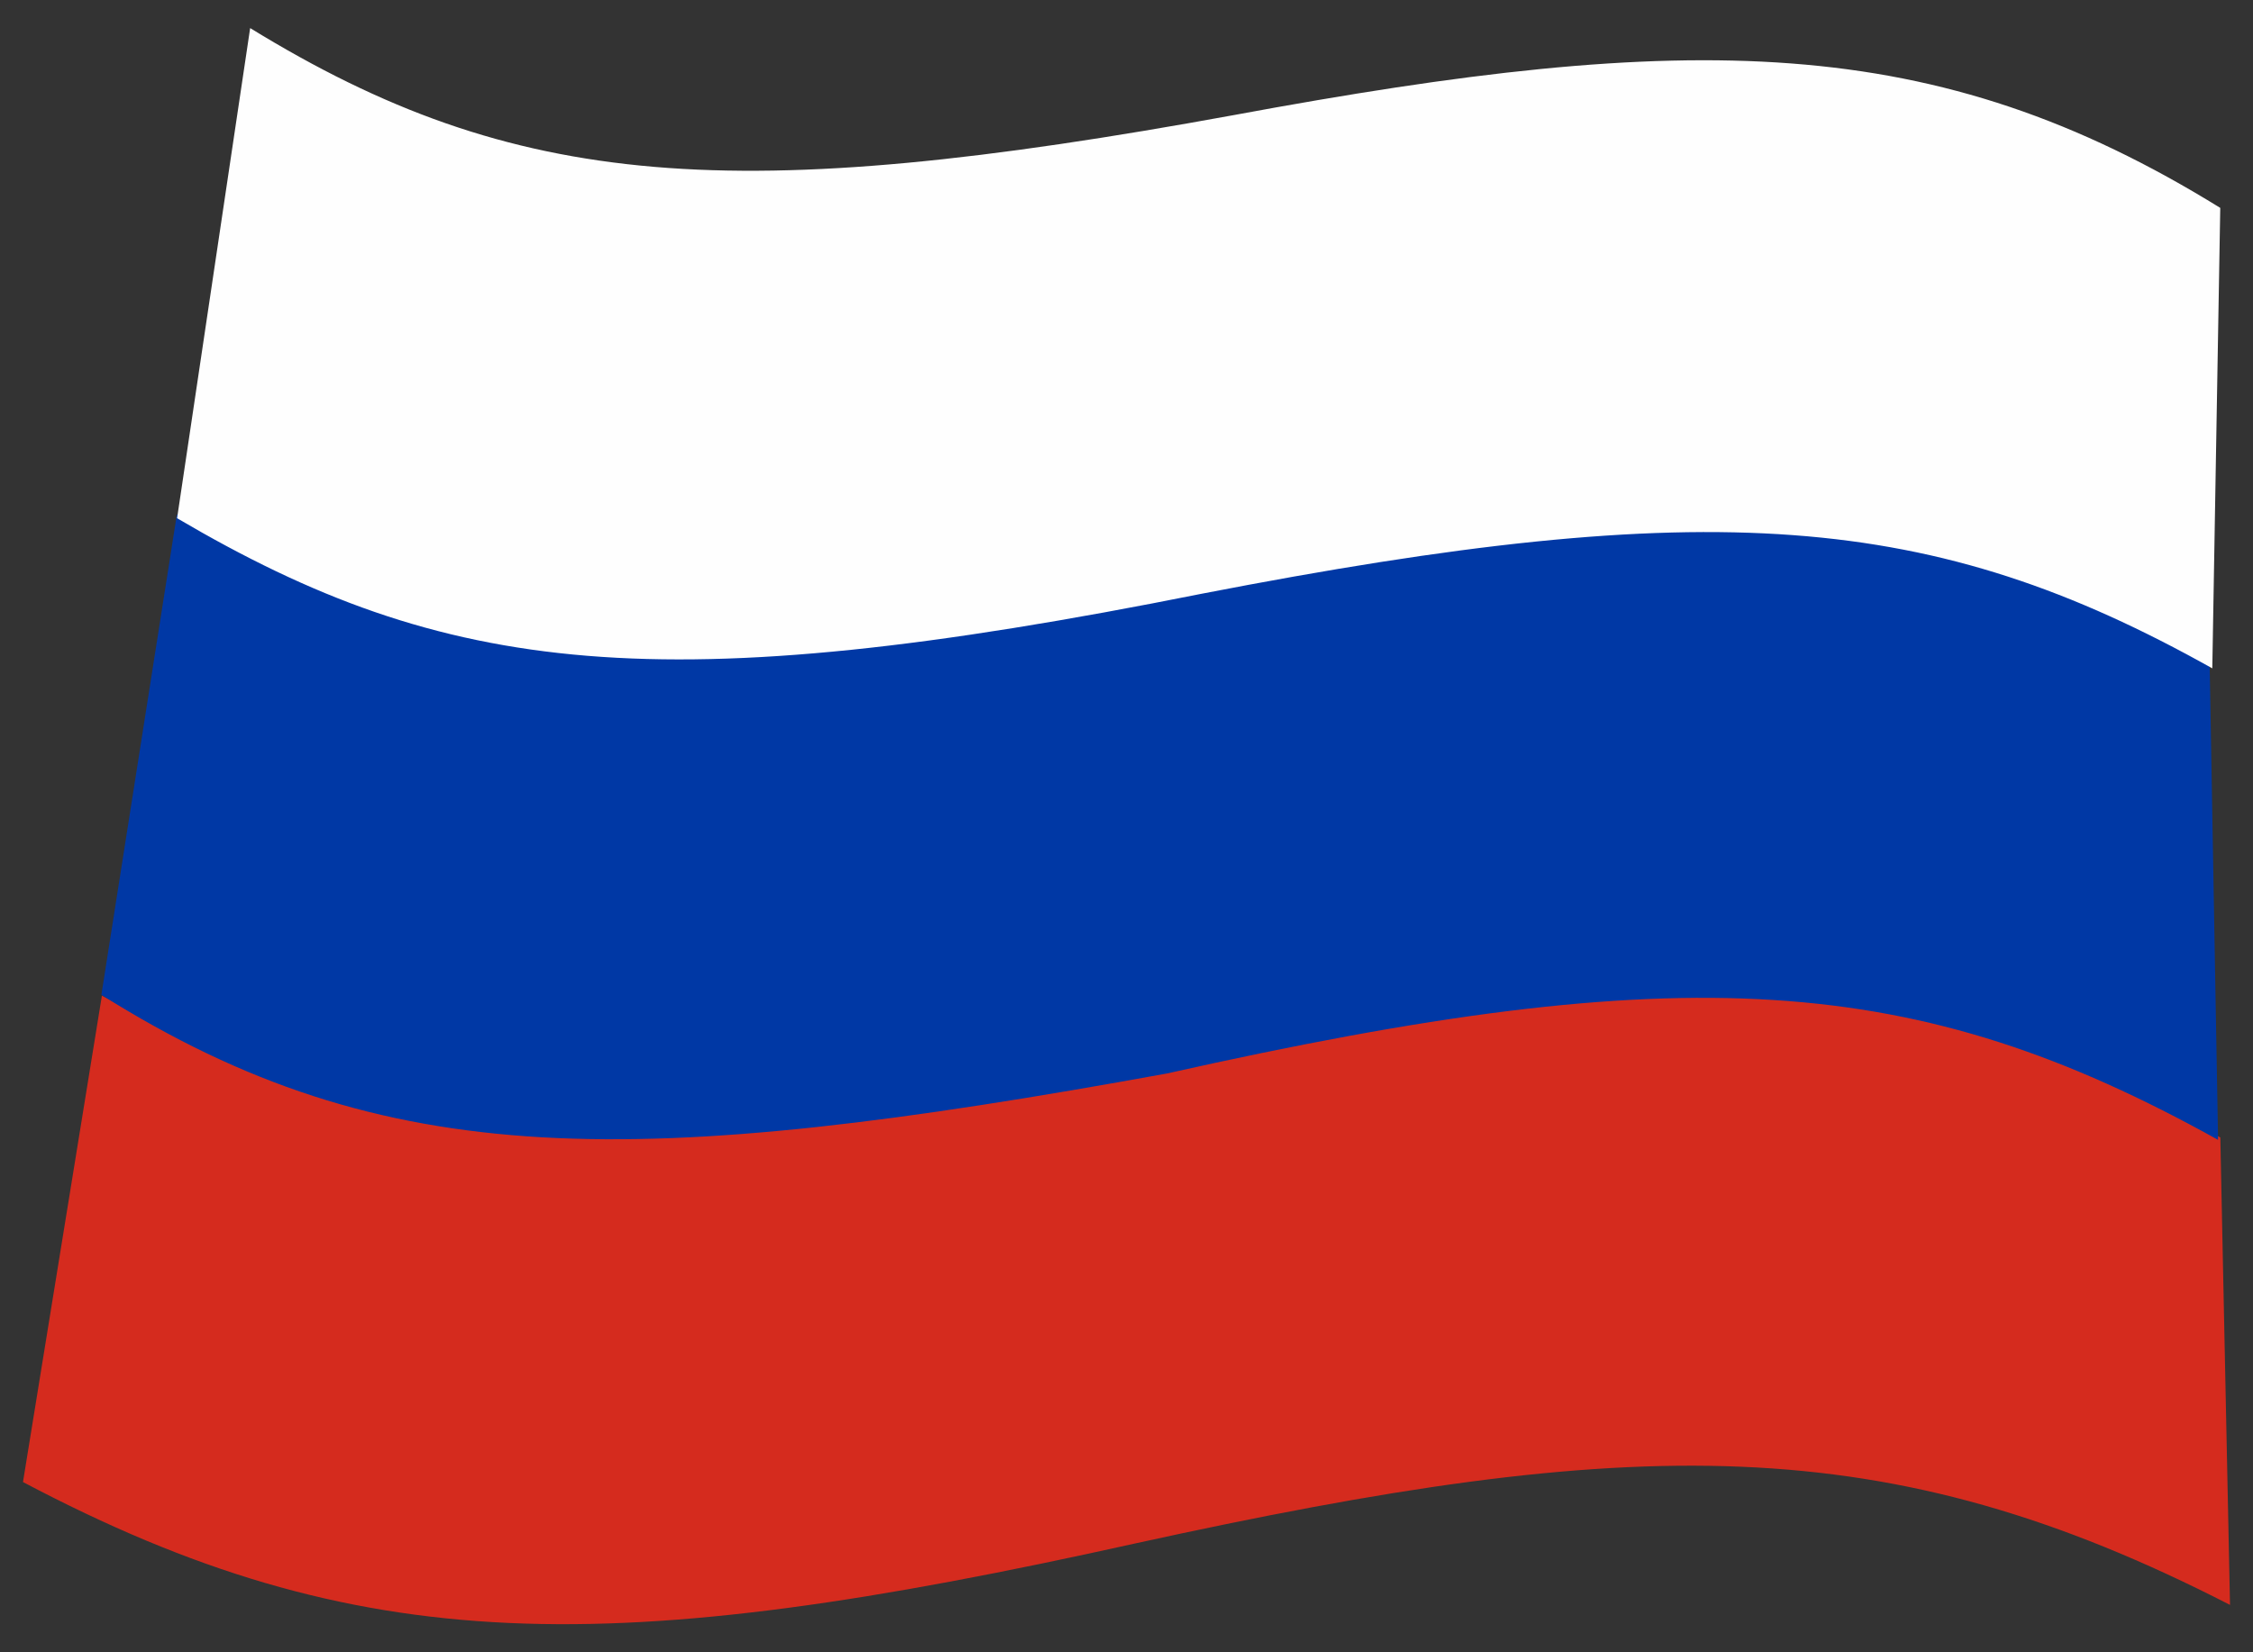 <svg width="30" height="22" viewBox="0 0 30 22" fill="none" xmlns="http://www.w3.org/2000/svg">
<rect x="0" y="0" width="30" height="22" fill="#333333" stroke="none"/>
<path d="M0.306 19.733L1.357 13.256C5.494 15.481 8.721 15.512 15.559 14.112C22.317 12.828 25.583 12.793 29.565 15.146L29.694 21.369C25.107 19.015 21.778 19.09 15.123 20.549C8.141 22.101 4.785 22.097 0.306 19.733Z" fill="#D52B1E"/>
<path d="M1.35 13.246L2.355 6.851C6.407 9.044 9.452 9.175 15.976 7.856C22.045 6.604 25.149 6.427 29.422 8.797L29.535 15.177C25.504 12.936 22.437 12.746 15.539 14.293C8.484 15.578 5.131 15.623 1.35 13.246Z" fill="#0038A5"/>
<path d="M2.358 6.9L3.331 0.374C6.867 2.544 9.783 2.746 16.431 1.532C22.517 0.405 25.759 0.415 29.564 2.768L29.458 8.899C25.73 6.81 22.787 6.589 15.999 7.906C8.8 9.346 5.937 9.004 2.358 6.9Z" fill="#FEFEFE"/>
</svg>
